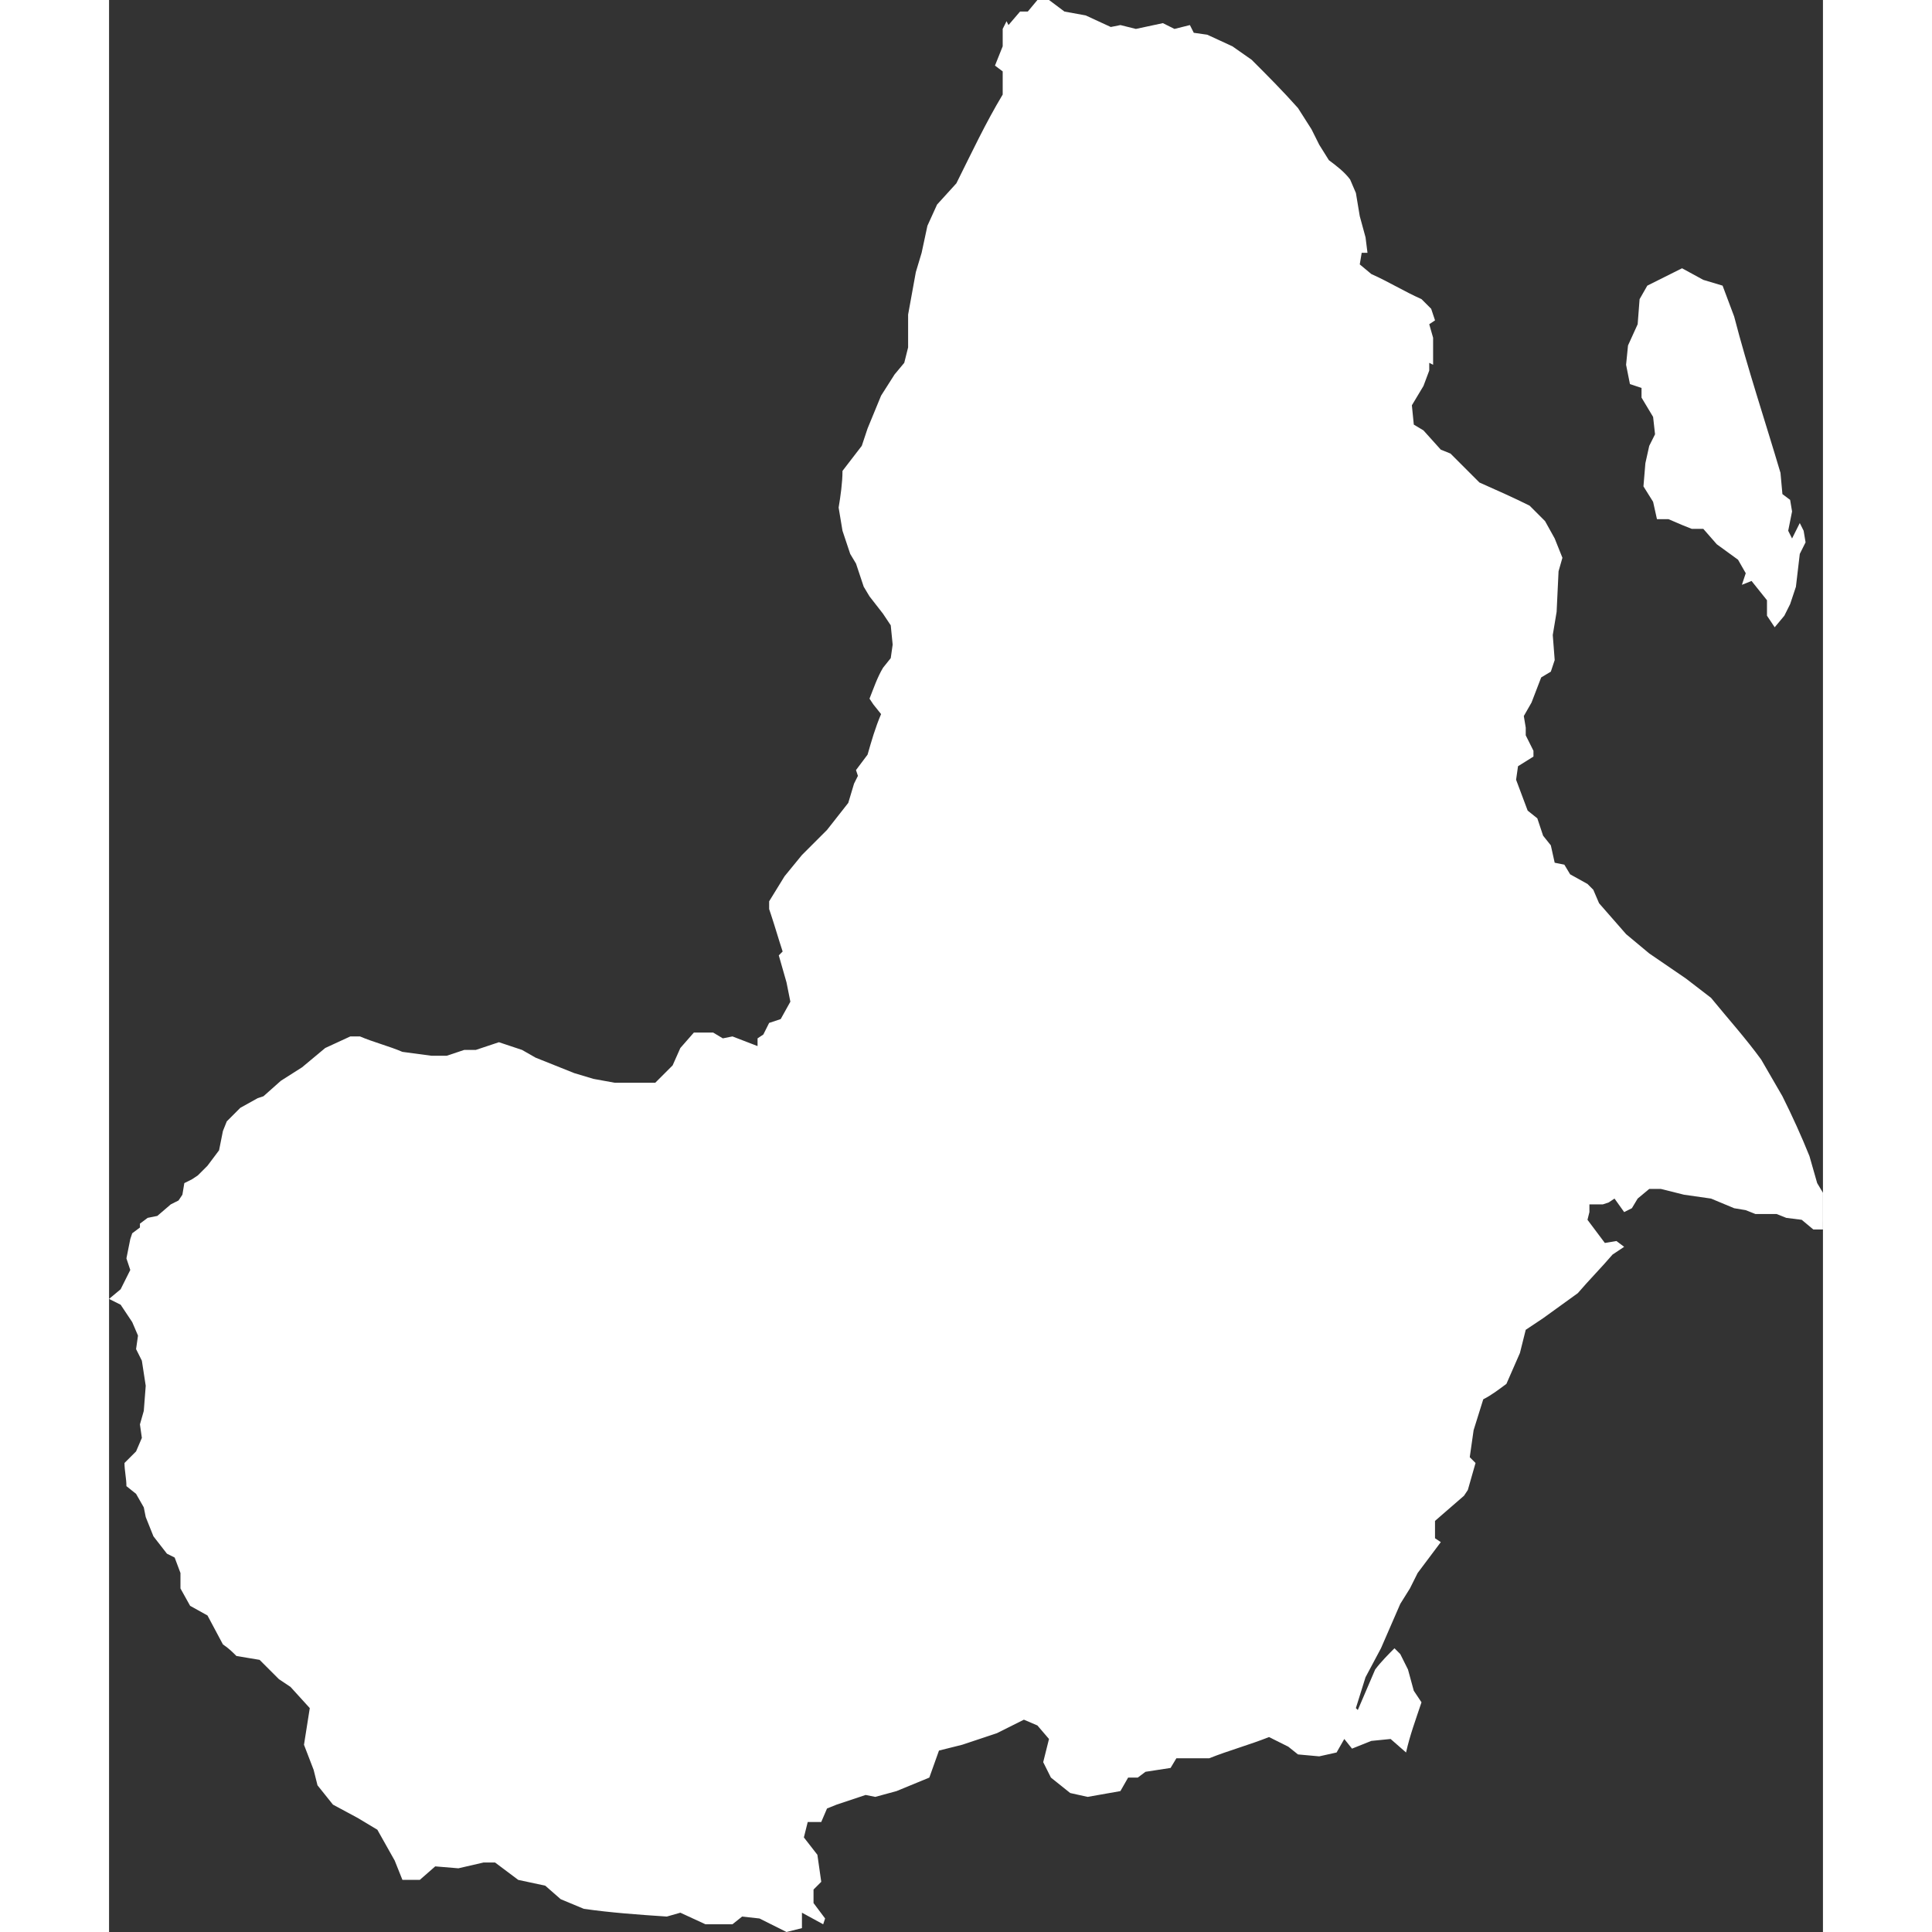 <!-- Generated by DesignBold -->
<svg xmlns="http://www.w3.org/2000/svg" id="wrld-af" viewBox="28.672 -32.512 454.656 512.512" width="60" height="60"><rect x="28.672" y="-32.512" width="454.656" height="512.512" fill="#333333" stroke="none"/><path fill="#FFFFFF"   d="M476.16 123.136l-1.536 4.608-1.536 3.072-2.56 3.072-2.048-3.072v-4.096l-4.096-5.12-2.56 1.024 1.024-3.072-2.048-3.584-5.632-4.096-3.584-4.096h-3.072l-2.56-1.024-3.584-1.536h-3.072l-1.024-4.608-2.56-4.096 0.512-6.144 1.024-4.608 1.536-3.072-0.512-4.608-3.072-5.12v-2.56l-3.072-1.024-1.024-5.12 0.512-5.12 2.56-5.632 0.512-6.656 2.048-3.584c3.072-1.536 6.144-3.072 9.216-4.608l5.632 3.072 5.12 1.536 3.072 8.192c3.584 13.824 8.192 27.648 12.288 41.472l0.512 5.632 2.048 1.536 0.512 3.072-1.024 5.12 1.024 2.048 2.048-4.096 1.024 2.048 0.512 3.072-1.536 3.072-1.024 8.704zM483.328 291.584v2.048h-2.56l-3.072-2.56-4.096-0.512-2.56-1.024h-5.632l-2.56-1.024-3.072-0.512-6.144-2.56-7.168-1.024-6.144-1.536h-3.072l-3.072 2.56-1.536 2.56-2.048 1.024-2.56-3.584-1.536 1.024-1.536 0.512h-3.584v2.048l-0.512 2.048c1.536 2.048 3.072 4.096 4.608 6.144l3.072-0.512 2.048 1.536-3.072 2.048c-3.072 3.584-6.144 6.656-9.216 10.24l-9.216 6.656-4.608 3.072-1.536 6.144-3.584 8.192c-2.048 1.536-4.096 3.072-6.144 4.096l-2.56 8.192-1.024 7.168 1.536 1.536-2.048 7.168-1.024 1.536-7.68 6.656v4.608l1.536 1.024-6.144 8.192-2.048 4.096-2.56 4.096-5.12 11.776-4.096 7.68-2.56 8.192 0.512 0.512 4.608-10.752c1.536-2.048 3.584-4.096 5.12-5.632l1.536 1.536 2.048 4.096 1.536 5.632 2.048 3.072c-1.536 4.608-3.072 8.704-4.096 13.312l-4.096-3.584-5.12 0.512-5.12 2.048-2.048-2.56-2.048 3.584-4.608 1.024-5.632-0.512-2.56-2.048-5.12-2.56c-5.12 2.048-10.752 3.584-15.872 5.632h-8.704l-1.536 2.56-6.656 1.024-2.048 1.536h-2.56l-2.048 3.584-8.704 1.536-4.608-1.024-5.12-4.096-2.048-4.096 1.536-6.144-3.072-3.584-3.584-1.536-7.168 3.584-9.216 3.072-6.144 1.536-2.56 7.168-8.704 3.584-5.632 1.536-2.56-0.512-7.68 2.56-2.56 1.024-1.536 3.584h-3.584l-1.024 4.096 3.584 4.608 1.024 7.168-2.048 2.048v3.584l3.072 4.096-0.512 1.536-5.632-3.072v4.096l-4.096 1.024-7.168-3.584-4.608-0.512-2.56 2.048h-7.168l-6.656-3.072-3.584 1.024c-7.68-0.512-14.848-1.024-22.016-2.048l-6.144-2.56-4.096-3.584-7.168-1.536-6.144-4.608h-3.072l-6.656 1.536-6.144-0.512-4.096 3.584h-4.608l-2.048-5.12-4.608-8.192-5.12-3.072-6.656-3.584-4.096-5.12-1.024-4.096-2.56-6.656 1.536-9.728-5.12-5.632-3.072-2.048-5.12-5.12-6.144-1.024c-1.024-1.024-2.048-2.048-3.584-3.072l-4.096-7.68-4.608-2.56-2.56-4.608v-4.096l-1.536-4.096-2.048-1.024-3.584-4.608-2.048-5.12-0.512-2.56-2.048-3.584-2.56-2.048c0-2.048-0.512-4.096-0.512-6.144l3.072-3.072 1.536-3.584-0.512-3.584 1.024-3.584 0.512-6.656-1.024-6.656-1.536-3.072 0.512-3.584-1.536-3.584-3.072-4.608-3.072-1.536 3.072-2.56 2.56-5.12-1.024-3.072 1.024-5.12 0.512-1.536 2.048-1.536v-1.024l2.048-1.536 2.56-0.512 3.584-3.072 2.048-1.024 1.024-1.536 0.512-3.072 2.048-1.024 1.536-1.024 2.56-2.56 3.072-4.096 1.024-5.12 1.024-2.56 3.584-3.584 4.608-2.56 1.536-0.512 4.608-4.096 5.632-3.584 6.144-5.12 6.656-3.072h2.56c3.584 1.536 7.68 2.56 11.264 4.096l7.68 1.024h4.096l4.608-1.536h3.072l6.144-2.048 6.144 2.048 3.584 2.048 10.24 4.096 5.12 1.536 5.632 1.024c3.584 0 7.168 0 10.752 0l4.608-4.608 2.048-4.608 3.584-4.096h5.12l2.56 1.536 2.56-0.512 6.656 2.56v-2.048l1.536-1.024 1.536-3.072 3.072-1.024 2.56-4.608-1.024-5.12-2.048-7.168 1.024-1.024c-1.024-3.072-2.048-6.656-3.072-9.728l-0.512-1.536v-2.048l4.096-6.656 4.608-5.632 6.656-6.656 5.632-7.168 1.536-5.12 1.024-2.048-0.512-1.536 3.072-4.096c1.024-3.584 2.048-7.168 3.584-10.752l-2.048-2.56-1.024-1.536c1.024-2.56 2.048-5.632 3.584-8.192l2.048-2.56 0.512-3.584-0.512-5.12-2.048-3.072-3.584-4.608-1.536-2.56-2.048-6.144-1.536-2.56-2.048-6.144-1.024-6.144c0.512-3.072 1.024-6.656 1.024-9.728l5.12-6.656 1.536-4.608 3.584-8.704 3.584-5.632 2.56-3.072 1.024-4.096v-8.704l2.048-11.264 1.536-5.12 1.536-7.168 2.56-5.632 5.12-5.632c4.096-8.192 7.68-15.872 12.288-23.552v-6.144l-2.048-1.536 2.048-5.12v-4.608l1.024-2.048 0.512 1.024 3.072-3.584h2.048l2.56-3.072h3.072l4.096 3.072 5.632 1.024 6.656 3.072 2.56-0.512 4.096 1.024 7.168-1.536 3.072 1.536 4.096-1.024 1.024 2.048 3.584 0.512 6.656 3.072 5.12 3.584c4.096 4.096 8.192 8.192 12.288 12.8l3.584 5.632 2.048 4.096 2.56 4.096c2.048 1.536 4.096 3.072 5.632 5.12l1.536 3.584 1.024 6.144 1.536 5.632 0.512 4.096h-1.536l-0.512 3.072 3.072 2.56c4.608 2.048 8.704 4.608 13.312 6.656l2.56 2.56 1.024 3.072-1.536 1.024 1.024 3.584v7.168l-1.024-0.512v2.048l-1.536 4.096-3.072 5.12 0.512 5.12 2.56 1.536 4.608 5.12 2.56 1.024 7.68 7.68c4.608 2.048 9.216 4.096 13.312 6.144l4.096 4.096 2.56 4.608 2.048 5.12-1.024 3.584-0.512 10.752-1.024 6.144 0.512 6.656-1.024 3.072-2.56 1.536-2.56 6.656-2.048 3.584 0.512 3.072v2.048l2.048 4.096v1.536l-4.096 2.56-0.512 3.584 3.072 8.192 2.56 2.048 1.536 4.608 2.048 2.56 1.024 4.608 2.56 0.512 1.536 2.56 4.608 2.56 1.536 1.536 1.536 3.584 7.168 8.192 6.144 5.12 9.728 6.656 6.656 5.12c4.608 5.632 9.216 10.752 13.312 16.384l5.632 9.728c2.56 5.12 5.12 10.752 7.168 15.872l2.048 7.168 1.536 2.56v7.68z" ></path></svg>